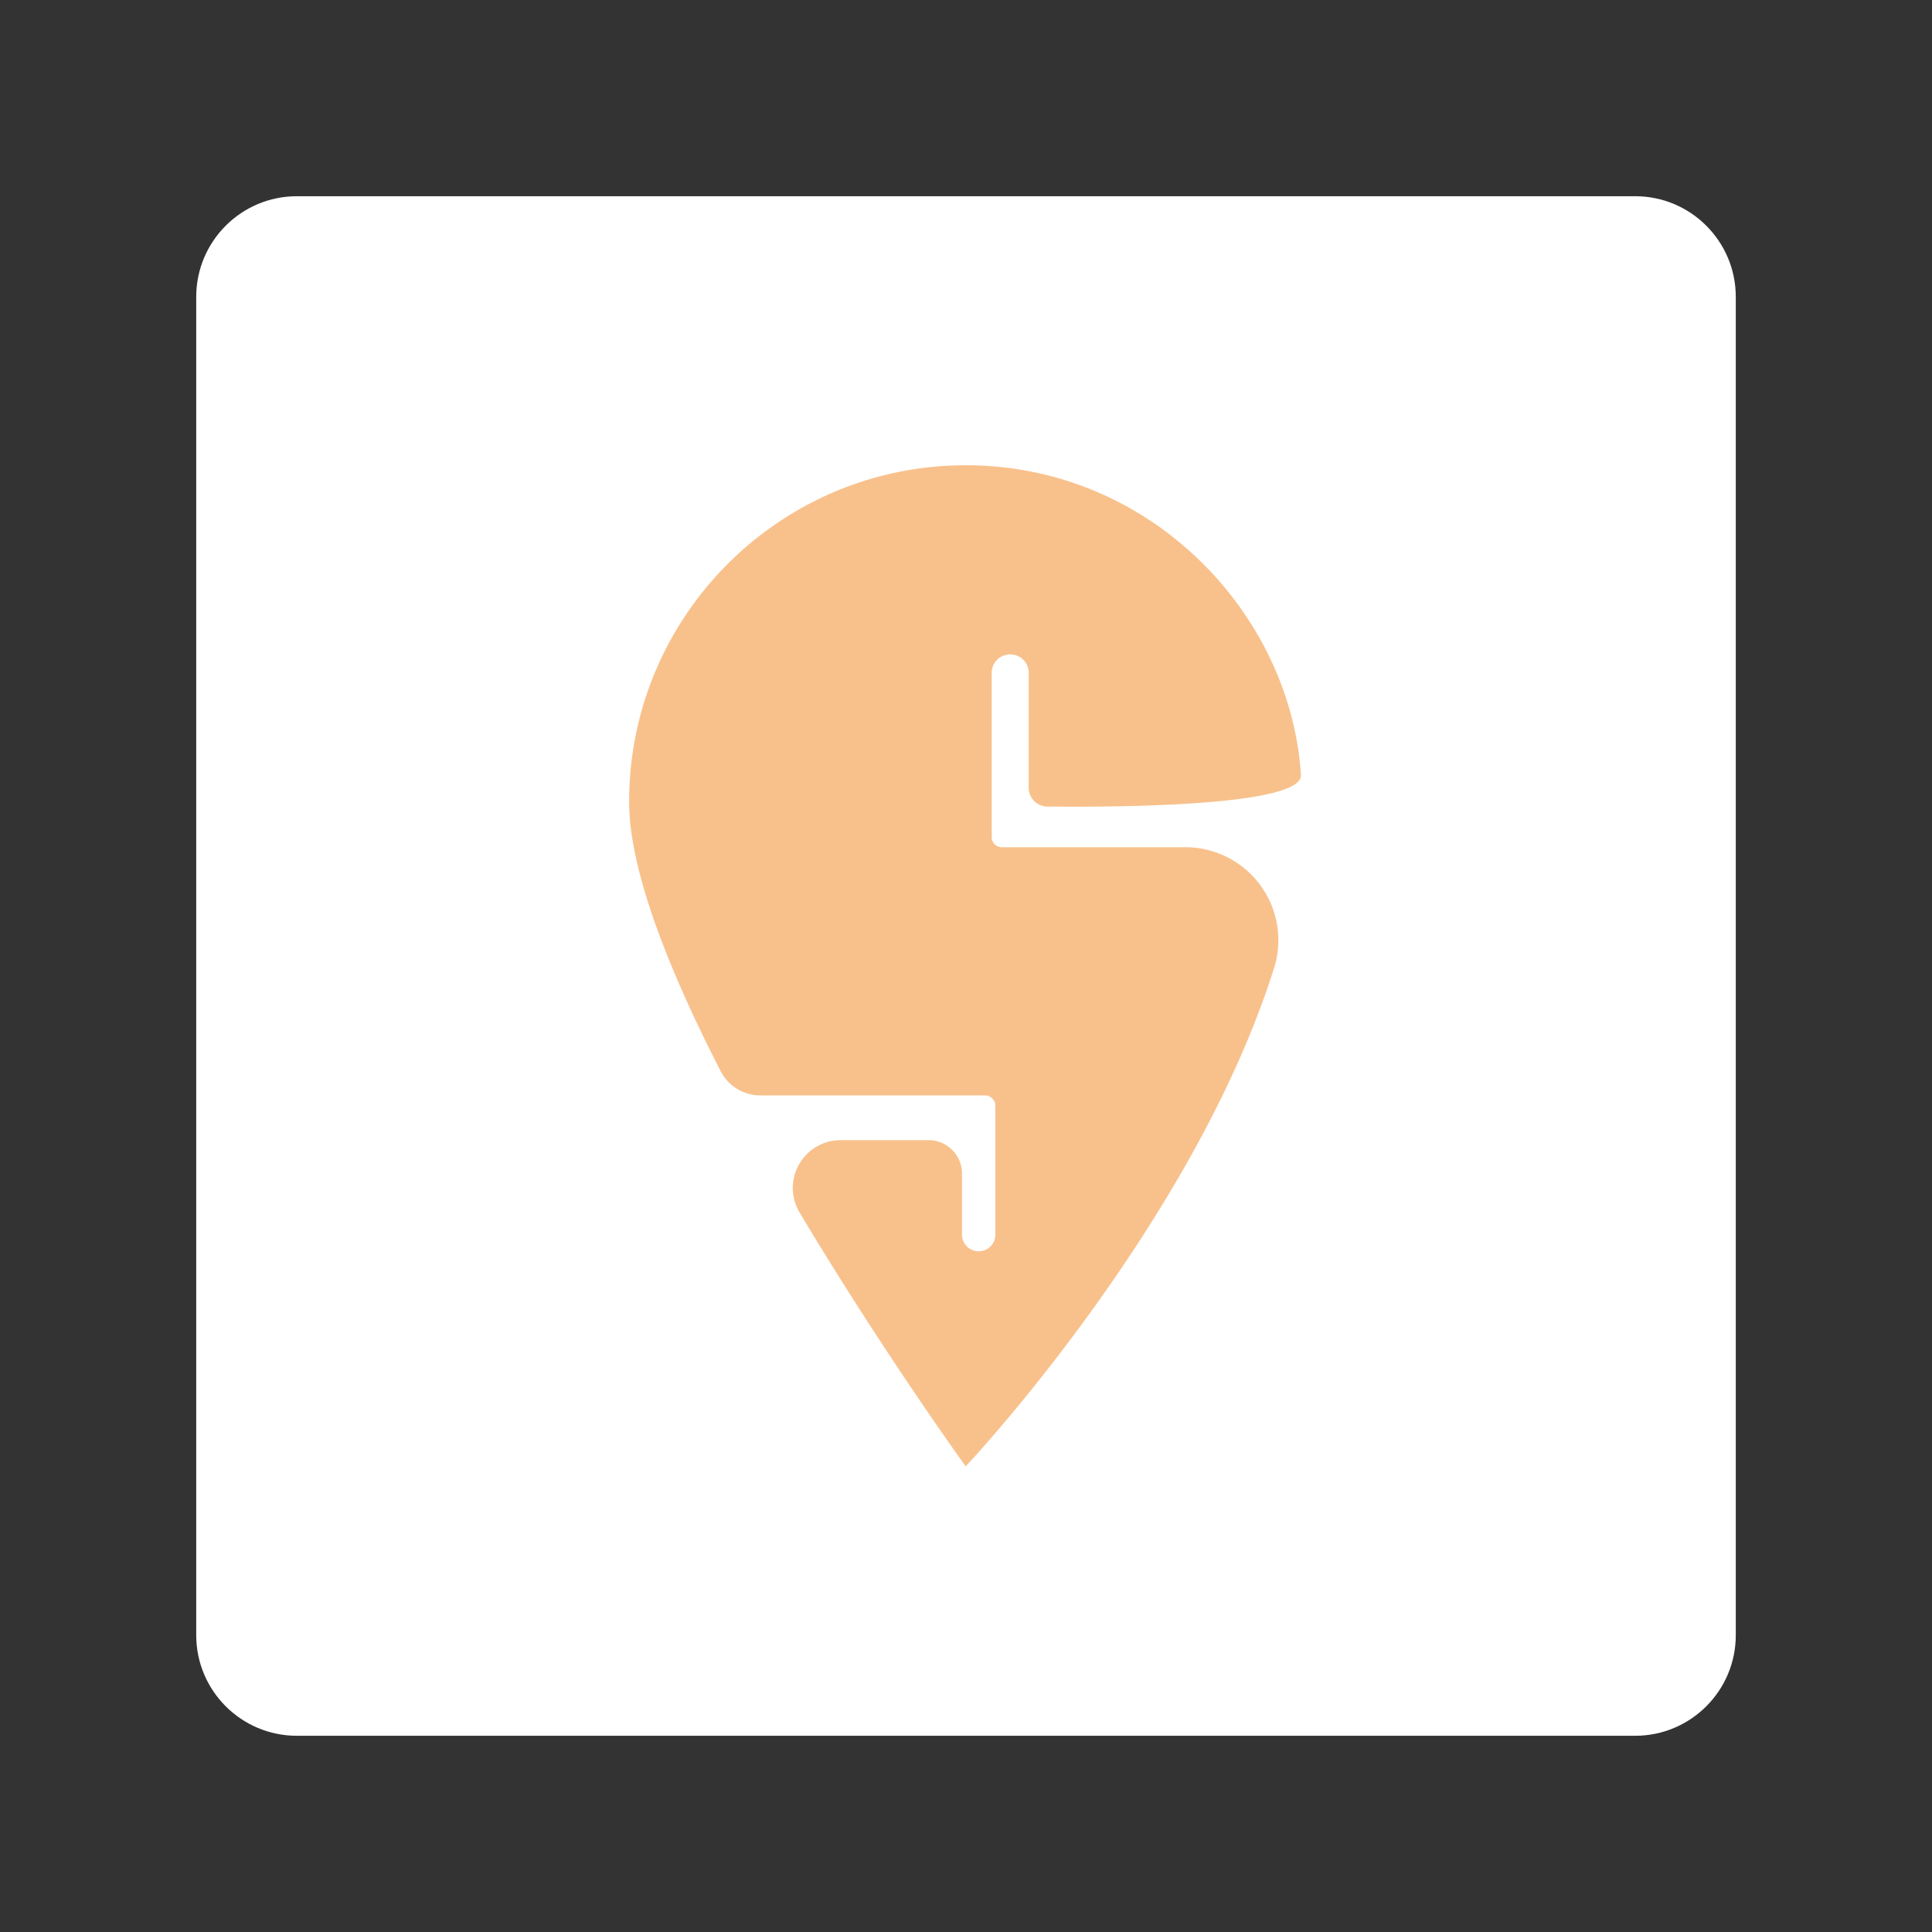 <svg xmlns="http://www.w3.org/2000/svg" xml:space="preserve" style="fill-rule:evenodd;clip-rule:evenodd;stroke-linejoin:round;stroke-miterlimit:2" viewBox="0 0 192 192"><rect x="0" y="0" width="192" height="192" fill="#333333" stroke="none"/><path d="M164.5 21.5c0-5.519-4.481-10-10-10h-133c-5.519 0-10 4.481-10 10v133c0 5.519 4.481 10 10 10h133c5.519 0 10-4.481 10-10v-133Z" style="fill:#fff" transform="translate(8 8)"/><path d="M76.942 124.25a5.48 5.48 0 0 1 4.713-8.267c3.53-.003 7.339-.003 10.079-.003a3.843 3.843 0 0 1 3.844 3.844v6.988c0 1.056.856 1.912 1.912 1.912h.001a1.915 1.915 0 0 0 1.912-1.912v-14.764c0-.658-.534-1.191-1.191-1.191H72.475a5.138 5.138 0 0 1-4.571-2.791c-5.953-11.617-10.485-23.028-10.485-30.86 0-20.689 16.319-37.597 36.78-38.54l1.352-.039h.04l.409-.003.496.003c21.066.267 36.762 17.263 37.928 35.487.235 3.673-22.035 3.712-29.086 3.633a2.143 2.143 0 0 1-2.112-2.143V62.425a2.12 2.12 0 0 0-2.121-2.121h-.005a2.121 2.121 0 0 0-2.122 2.121v18.817c0 .644.522 1.165 1.166 1.165h21.035a10.658 10.658 0 0 1 10.244 13.604C122.169 125.648 96 153.376 96 153.376s-9.49-13.115-19.058-29.126Zm17.509-85.595-.024.001.024-.001Zm.214-.008-.044.002.069-.003-.025.001Zm.219-.007-.045.002.092-.003-.047.001Zm.22-.005-.038.001.109-.003-.071.002Zm.22-.005-.028.001.131-.002-.103.001Zm.358-.004-.153.001H95.587l.066-.001h.029Z" style="fill:#f8c18c" transform="translate(12.738 12.749) scale(.867)"/></svg>